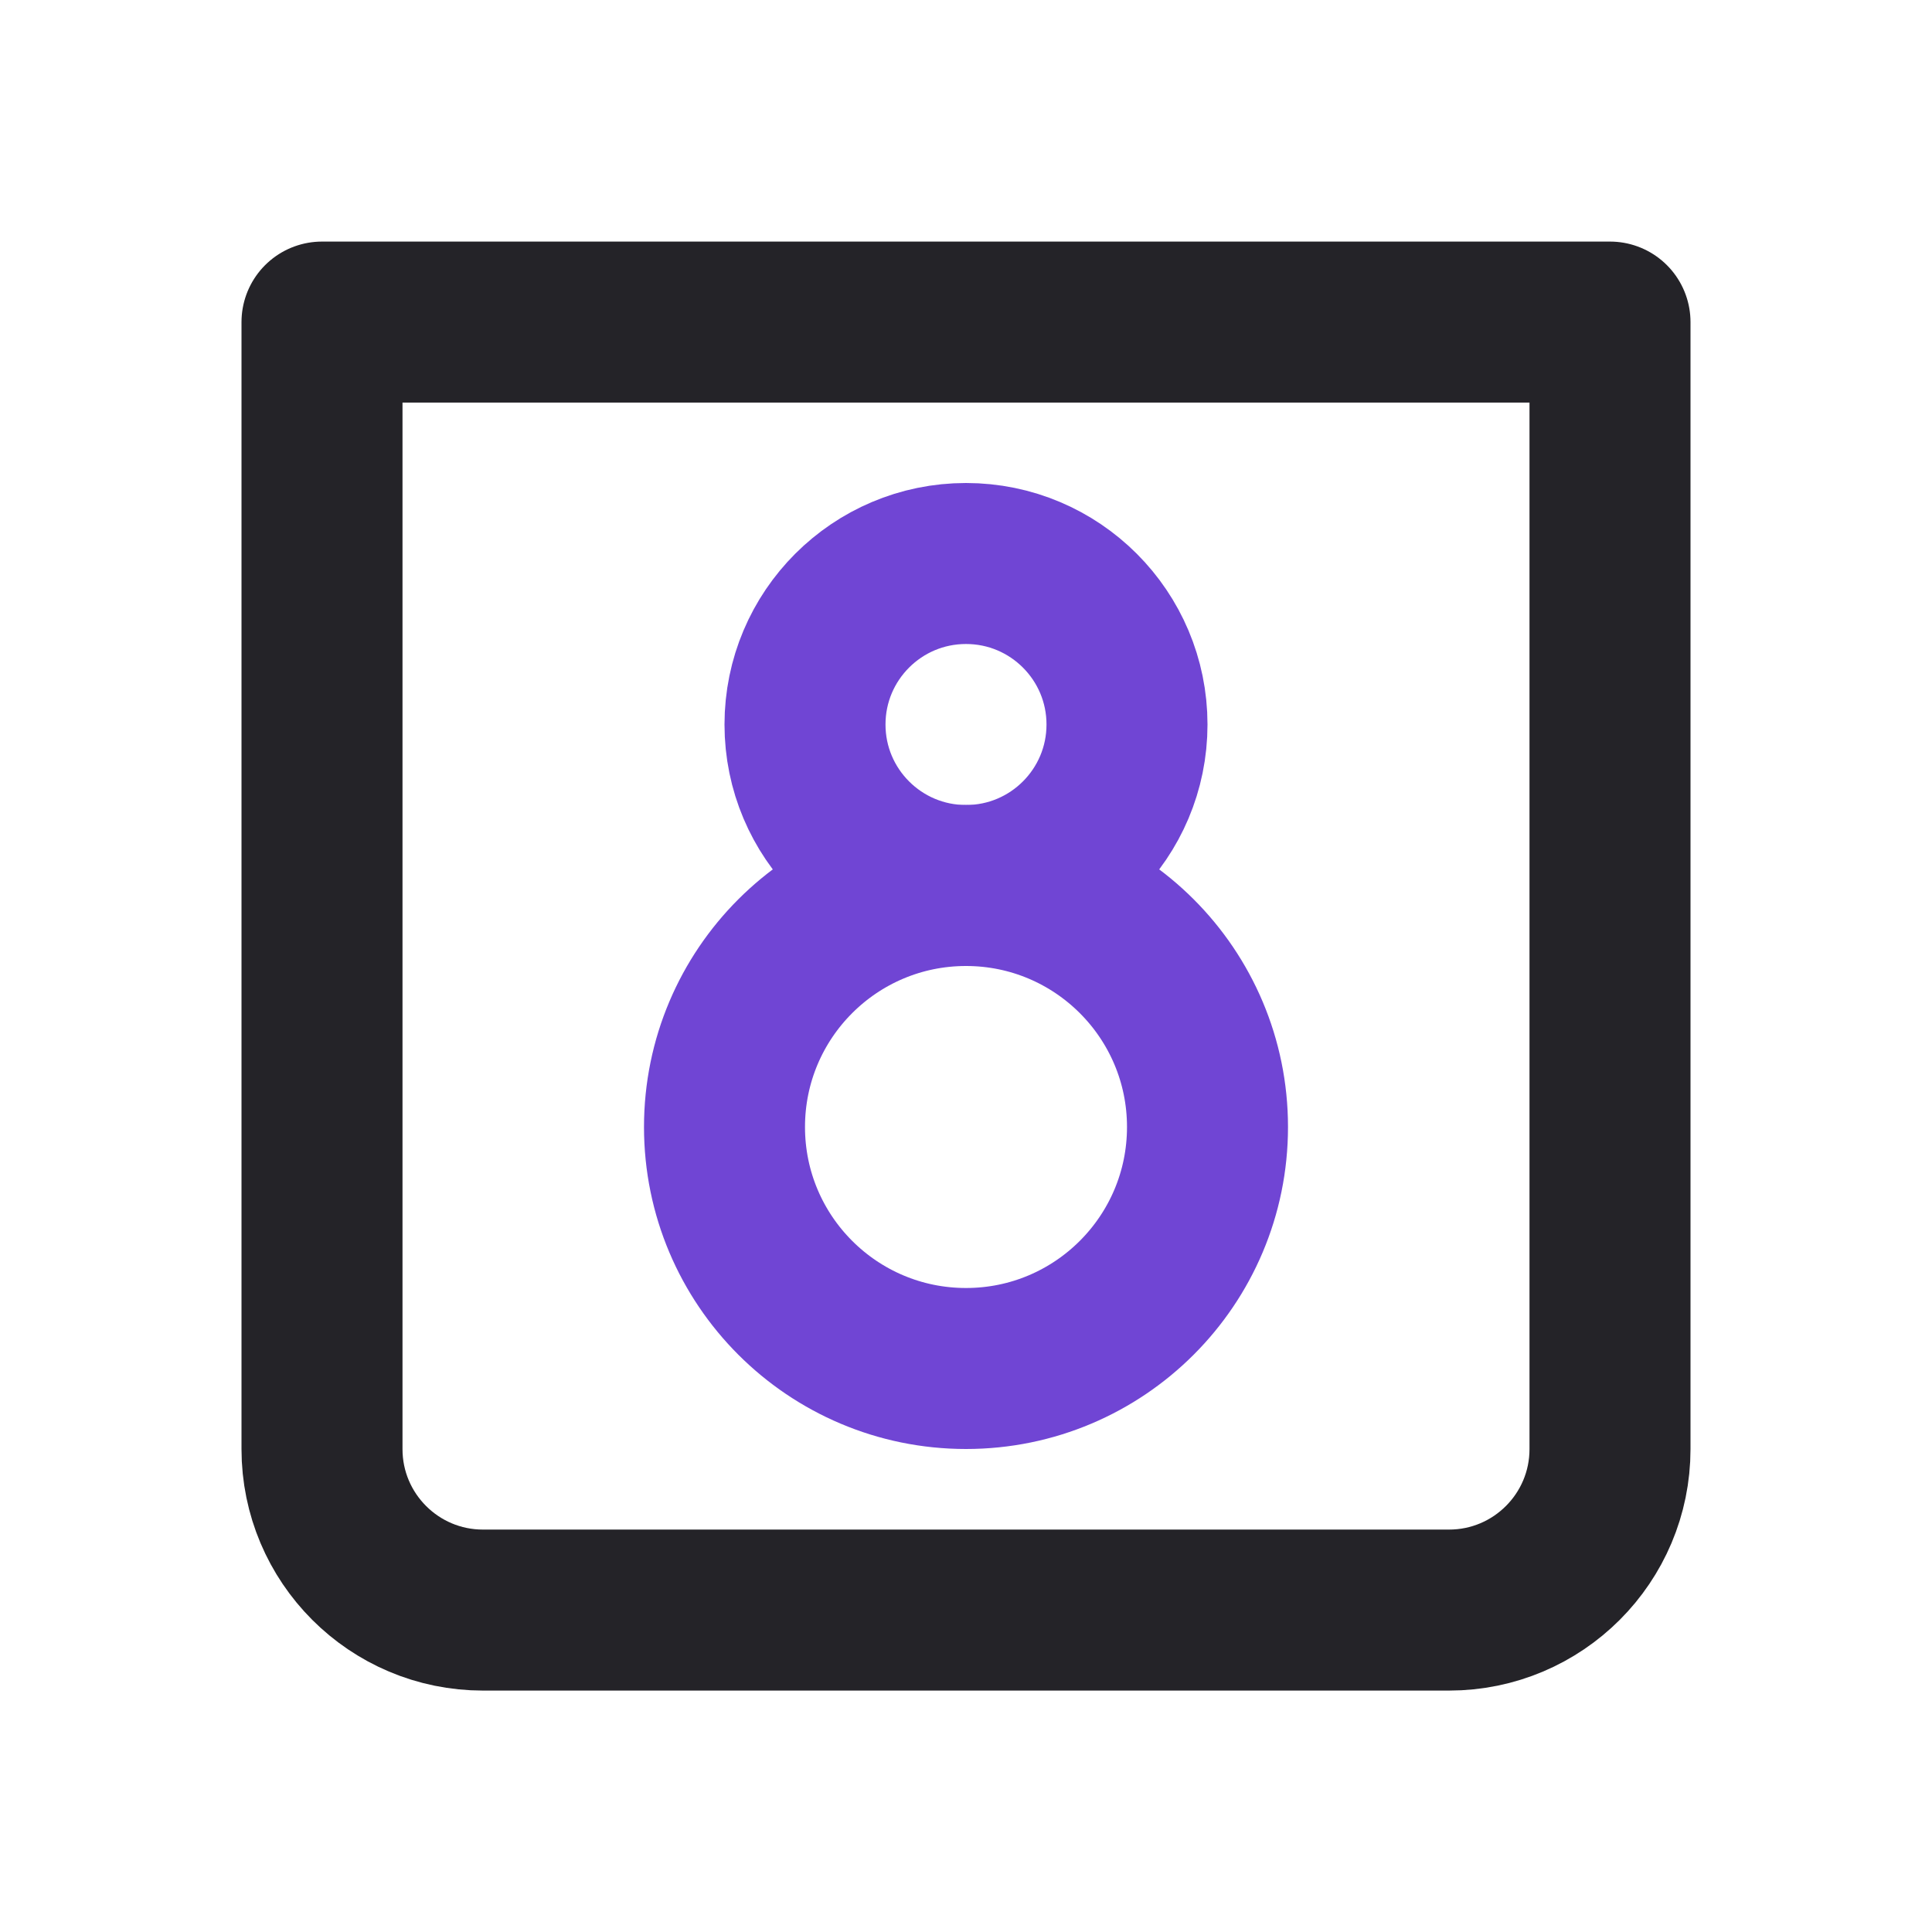 <svg width="24" height="24" viewBox="0 0 24 24" fill="none" xmlns="http://www.w3.org/2000/svg">
<path d="M4 4.001H20V18.001C20 19.105 19.105 20.001 18 20.001H6C4.895 20.001 4 19.105 4 18.001V4.001Z" stroke="#242328" stroke-width="2" stroke-linecap="round" stroke-linejoin="round"/>
<circle cx="12" cy="14" r="3" stroke="#7045D4" stroke-width="2" stroke-linejoin="round"/>
<circle cx="12" cy="9" r="2" stroke="#7045D4" stroke-width="2" stroke-linejoin="round"/>
</svg>
